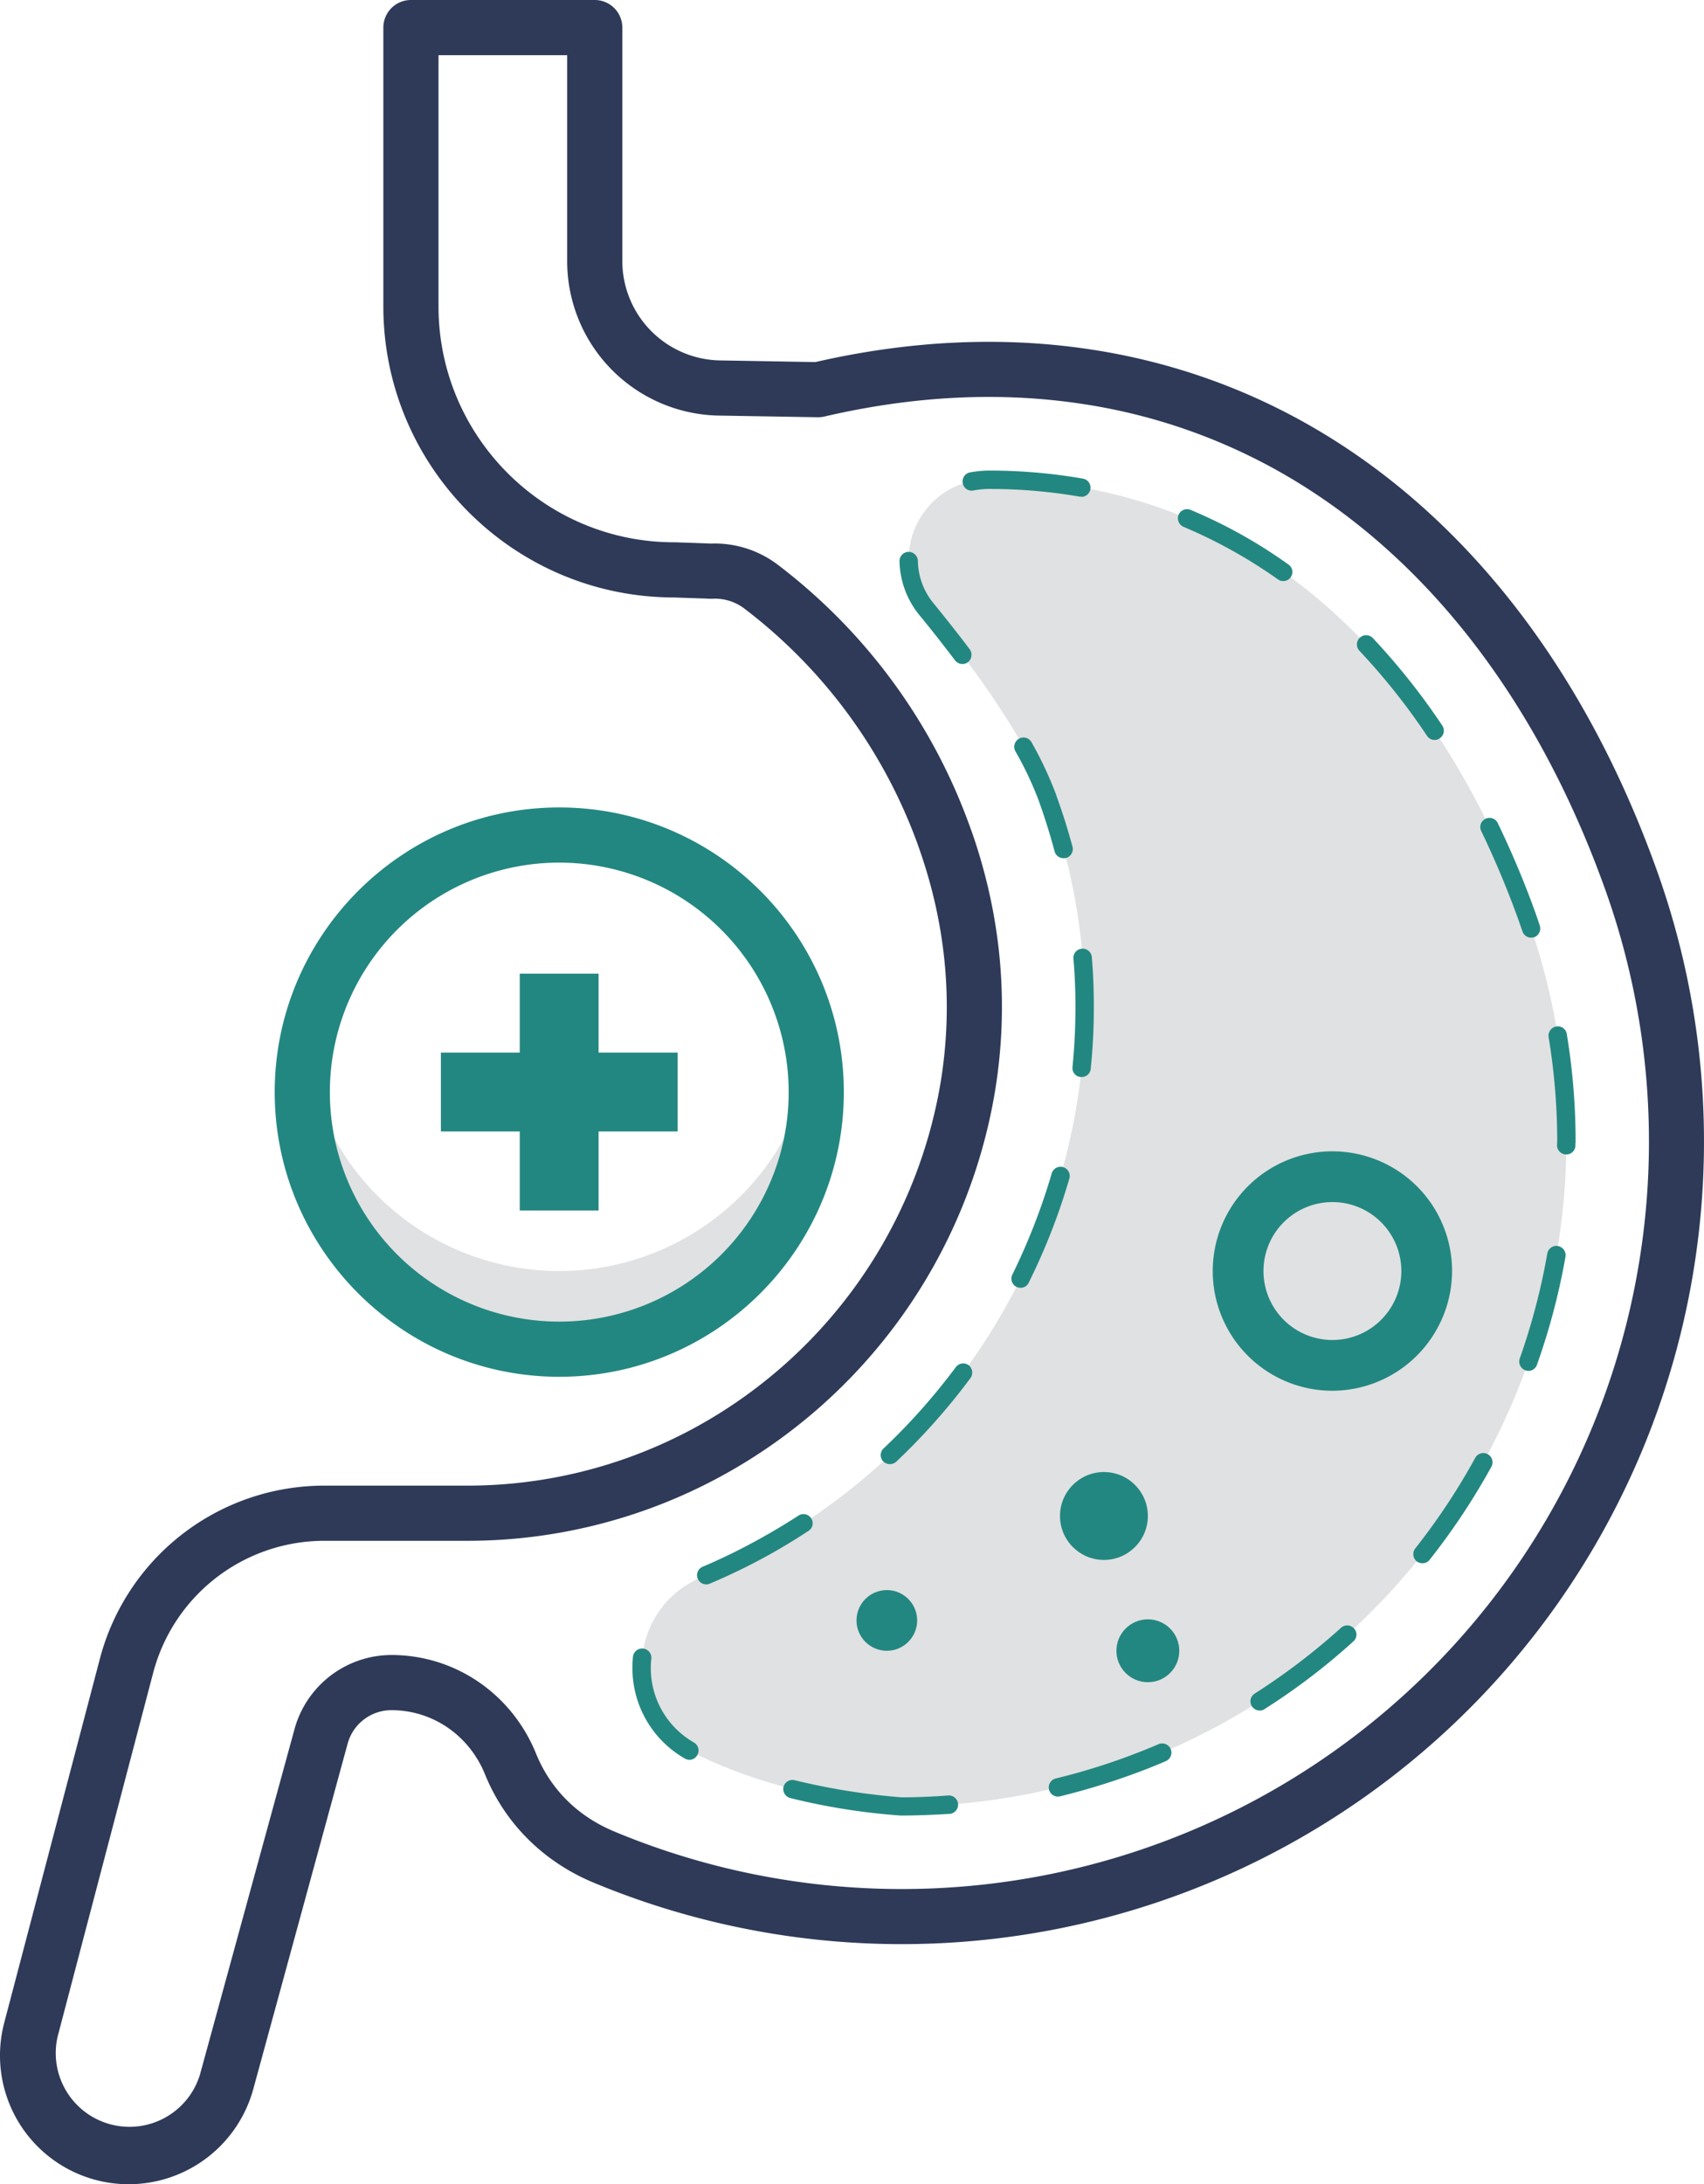 <svg viewBox="542.55 440.9 927 1187.8" data-name="Layer 3" id="Layer_3" xmlns="http://www.w3.org/2000/svg"><defs><style>.cls-1{fill:#2e3a58;}.cls-2{fill:#e0e1e2;}.cls-3{fill:#238781;}</style></defs><title></title><path class="cls-1" d="M612.7,1628.7a70,70,0,0,1-67.8-88l52-197.8a126.2,126.2,0,0,1,122-94.1h76.7a258.9,258.9,0,0,0,122.9-30.4,263.5,263.5,0,0,0,135.9-189.7c6.7-41.8,2.9-83.6-11.1-124.3l-1.5-4.3a281.6,281.6,0,0,0-94.5-128.4,26.3,26.3,0,0,0-17.1-5.2h-1.4l-19.8-.7c-87.1-.2-157.9-71.1-157.9-158.3V455.9a15,15,0,0,1,15-15h100a15,15,0,0,1,15,15V582.8a54.1,54.1,0,0,0,53.2,54.1l51.8.9c102.5-23.5,199.4-9.2,280.4,41.3,78.6,49,140,130.4,177.5,235.4a436.5,436.5,0,0,1-578.5,550.2c-27.4-11.4-48.3-32.3-59.1-58.9-8.6-21.2-28.5-34.9-50.9-34.9a24.7,24.7,0,0,0-23.8,18.1l-51.4,188.1A70.3,70.3,0,0,1,612.7,1628.7Zm106.2-349.9a96.3,96.3,0,0,0-93,71.7l-52,197.9a40.1,40.1,0,0,0,77.4,20.8l51.5-188.1a54.8,54.8,0,0,1,52.7-40.2c34.6,0,65.5,21.1,78.7,53.7,5.5,13.5,17.3,31.8,42.8,42.4a406.5,406.5,0,0,0,538.8-512.4c-35.3-98.6-92.4-174.6-165.1-220A312.7,312.7,0,0,0,1131,660.5c-44.3-6.7-91.4-4.4-139.9,6.9a14.7,14.7,0,0,1-3.6.4l-53.7-.9a84,84,0,0,1-82.7-84.1V470.9h-70V607.5c0,70.7,57.5,128.3,128.2,128.3h.6l19.4.7a56.7,56.7,0,0,1,36.1,11.3A310.9,310.9,0,0,1,1070,889.9l1.7,4.7c15.6,45.4,19.8,92.1,12.3,138.8a293.2,293.2,0,0,1-151.4,211.5,288.7,288.7,0,0,1-137,33.9Z"></path><path class="cls-2" d="M1032.9,1423.2c-48.3-3.8-84.6-15-112.2-28.7-40.6-20.1-38.1-78.7,3.8-96,9.9-4.2,19.6-8.8,29.2-13.9a338,338,0,0,0,174.8-244.1A328.6,328.6,0,0,0,1114.2,880c-.6-1.9-1.3-3.7-1.9-5.5-11.4-31.2-39.6-70.3-65.6-102.1-23-28.2-3.2-70.4,33.1-70.7h.8c65.5,0,124.2,20.6,174.5,61.2s91.5,102,118.3,176.8c32.4,90.7,27.6,188.5-13.3,275.6s-113.4,153.2-204,186.1a361.4,361.4,0,0,1-123.2,21.8Z"></path><path class="cls-3" d="M1032.9,1428.2h-.4a351.9,351.9,0,0,1-60-9.5,5.1,5.1,0,0,1-3.7-6.1,5,5,0,0,1,6.1-3.6,363.2,363.2,0,0,0,58.2,9.3c8.4,0,16.9-.4,25.3-1a5,5,0,0,1,.7,10C1050.4,1427.8,1041.6,1428.2,1032.9,1428.2Zm85-10.3a5,5,0,0,1-1.2-9.8,355.4,355.4,0,0,0,37.7-11.4c6.2-2.3,12.4-4.7,18.4-7.3a5,5,0,0,1,4,9.2c-6.2,2.7-12.6,5.2-19,7.5a382.1,382.1,0,0,1-38.7,11.7Zm-200.3-20a5.5,5.5,0,0,1-2.5-.7,56.6,56.6,0,0,1-28.5-49.5,58.3,58.3,0,0,1,.3-5.9,5,5,0,0,1,5.5-4.4,5,5,0,0,1,4.5,5.4,40.3,40.3,0,0,0-.3,4.9,46.5,46.5,0,0,0,23.5,40.8,5,5,0,0,1,1.8,6.8A4.9,4.9,0,0,1,917.6,1397.9Zm310.2-26.8a5.1,5.1,0,0,1-4.2-2.3,5,5,0,0,1,1.5-6.9,355.3,355.3,0,0,0,47-35.8,5,5,0,0,1,7.1.4,4.9,4.9,0,0,1-.4,7,351.8,351.8,0,0,1-48.3,36.8A4.5,4.5,0,0,1,1227.8,1371.1Zm-301-68.6a5,5,0,0,1-2-9.6c9-3.8,17.9-8.1,26.5-12.7s17.3-9.7,25.6-15.1a5,5,0,0,1,6.9,1.4,4.9,4.9,0,0,1-1.4,6.9c-8.5,5.6-17.4,10.9-26.4,15.7s-18.1,9.1-27.3,13A4.3,4.3,0,0,1,926.8,1302.5Zm389.6-11.5a5,5,0,0,1-3.1-1,5.1,5.1,0,0,1-.8-7.1,355.5,355.5,0,0,0,32.6-49.2,5,5,0,0,1,8.8,4.8,367.1,367.1,0,0,1-33.6,50.6A4.8,4.8,0,0,1,1316.4,1291Zm-289.7-53.9a5.3,5.3,0,0,1-3.7-1.5,5,5,0,0,1,.3-7.1,341.5,341.5,0,0,0,39.2-44.1,5,5,0,0,1,7-1.1,5.1,5.1,0,0,1,1,7,347.9,347.9,0,0,1-40.4,45.5A5,5,0,0,1,1026.7,1237.1Zm347.3-50.7a4.5,4.5,0,0,1-1.6-.3,5.1,5.1,0,0,1-3.1-6.4,355.6,355.6,0,0,0,15-57.1,5,5,0,0,1,5.8-4.1,5.1,5.1,0,0,1,4.1,5.8,362.5,362.5,0,0,1-15.5,58.7A4.9,4.9,0,0,1,1374,1186.4Zm-276.3-45.2a5.9,5.9,0,0,1-2.2-.5,5,5,0,0,1-2.2-6.7,344,344,0,0,0,21.4-55,5,5,0,0,1,9.6,2.8,342.2,342.2,0,0,1-22.1,56.6A4.8,4.8,0,0,1,1097.7,1141.2Zm296.9-72.5h0a5,5,0,0,1-5-5c0-.7.1-1.4.1-2.1a350.1,350.1,0,0,0-4.7-56.8,5.1,5.1,0,0,1,4.2-5.7,4.9,4.9,0,0,1,5.7,4.1,357.6,357.6,0,0,1,4.8,58.4c0,.7-.1,1.5-.1,2.2A4.9,4.9,0,0,1,1394.6,1068.7Zm-263.7-42.1h-.5a4.9,4.9,0,0,1-4.4-5.4,326.8,326.8,0,0,0,1.6-32.7c0-8.8-.3-17.6-1.1-26.3a5,5,0,0,1,4.6-5.4,5,5,0,0,1,5.4,4.5c.8,9,1.1,18.2,1.1,27.2a318.2,318.2,0,0,1-1.7,33.7A4.9,4.9,0,0,1,1130.9,1026.6Zm244.6-75.8a4.9,4.9,0,0,1-4.7-3.4l-2.1-6a511.7,511.7,0,0,0-20.5-48.9,5,5,0,0,1,9-4.3,505.4,505.4,0,0,1,20.9,49.8l2.1,6.2a5.1,5.1,0,0,1-3.1,6.4Zm-254.3-43.2a5,5,0,0,1-4.9-3.6c-2-7.5-4.3-15-6.8-22.4l-1.9-5.4a185.1,185.1,0,0,0-12.7-26.8,5.1,5.1,0,0,1,2-6.8,5,5,0,0,1,6.8,1.9,204.7,204.7,0,0,1,13.3,28.3c.6,1.9,1.3,3.7,1.9,5.5,2.7,7.6,5,15.4,7.1,23a5.1,5.1,0,0,1-3.5,6.2ZM1323,843.3a4.9,4.9,0,0,1-4.1-2.2,356.5,356.5,0,0,0-36.8-46.3,5,5,0,1,1,7.3-6.9,367.8,367.8,0,0,1,37.8,47.6,5,5,0,0,1-1.4,6.9A4.9,4.9,0,0,1,1323,843.3ZM1066.1,802a5.1,5.1,0,0,1-4-2c-6-7.9-12.4-16.1-19.3-24.5a47.8,47.8,0,0,1-10.9-29.4,5,5,0,0,1,4.9-5.1,5.1,5.1,0,0,1,5.1,4.9,37,37,0,0,0,8.7,23.3c6.9,8.5,13.5,16.8,19.5,24.8a5.1,5.1,0,0,1-1,7A4.9,4.9,0,0,1,1066.1,802Zm174.5-45.1a4.7,4.7,0,0,1-2.8-.9,270.7,270.7,0,0,0-51.4-28.6,5.1,5.1,0,0,1-2.7-6.5,5,5,0,0,1,6.6-2.7,270.8,270.8,0,0,1,53.2,29.7,4.9,4.9,0,0,1,1.2,6.9A4.9,4.9,0,0,1,1240.6,756.9ZM1130.9,711h-.9a285.5,285.5,0,0,0-49.4-4.2h-.7a49,49,0,0,0-7.7.8,4.9,4.9,0,0,1-5.9-3.9,5,5,0,0,1,3.9-5.9,60,60,0,0,1,9.6-1h.8a296.4,296.4,0,0,1,51.2,4.4,5,5,0,0,1-.9,9.9Z"></path><path class="cls-2" d="M846.8,1132.1a139.8,139.8,0,0,1-138.2-118.6,136.1,136.1,0,0,0-1.6,21.3,139.8,139.8,0,0,0,279.6,0,149.3,149.3,0,0,0-1.6-21.3A139.9,139.9,0,0,1,846.8,1132.1Z"></path><path class="cls-3" d="M846.8,1189.6c-85.4,0-154.8-69.5-154.8-154.8S761.4,880,846.8,880s154.8,69.4,154.8,154.8S932.1,1189.6,846.8,1189.6Zm0-279.6a124.8,124.8,0,1,0,124.8,124.8A124.9,124.9,0,0,0,846.8,910Z"></path><polygon class="cls-3" points="868.2 1013.3 868.2 970.4 825.3 970.4 825.3 1013.3 782.4 1013.3 782.4 1056.2 825.3 1056.2 825.3 1099.2 868.2 1099.2 868.2 1056.2 911.2 1056.2 911.2 1013.3 868.2 1013.3"></polygon><path class="cls-3" d="M1267.4,1197.2a65.1,65.1,0,1,1,65.1-65.1A65.3,65.3,0,0,1,1267.4,1197.2Zm0-102.6a37.5,37.5,0,1,0,37.5,37.5A37.5,37.5,0,0,0,1267.4,1094.6Z"></path><circle class="cls-3" cx="1143.1" cy="1265.3" r="23.9"></circle><circle class="cls-3" cx="1167" cy="1338.6" r="17.1"></circle><circle class="cls-3" cx="1025" cy="1322.1" r="16.5"></circle></svg>